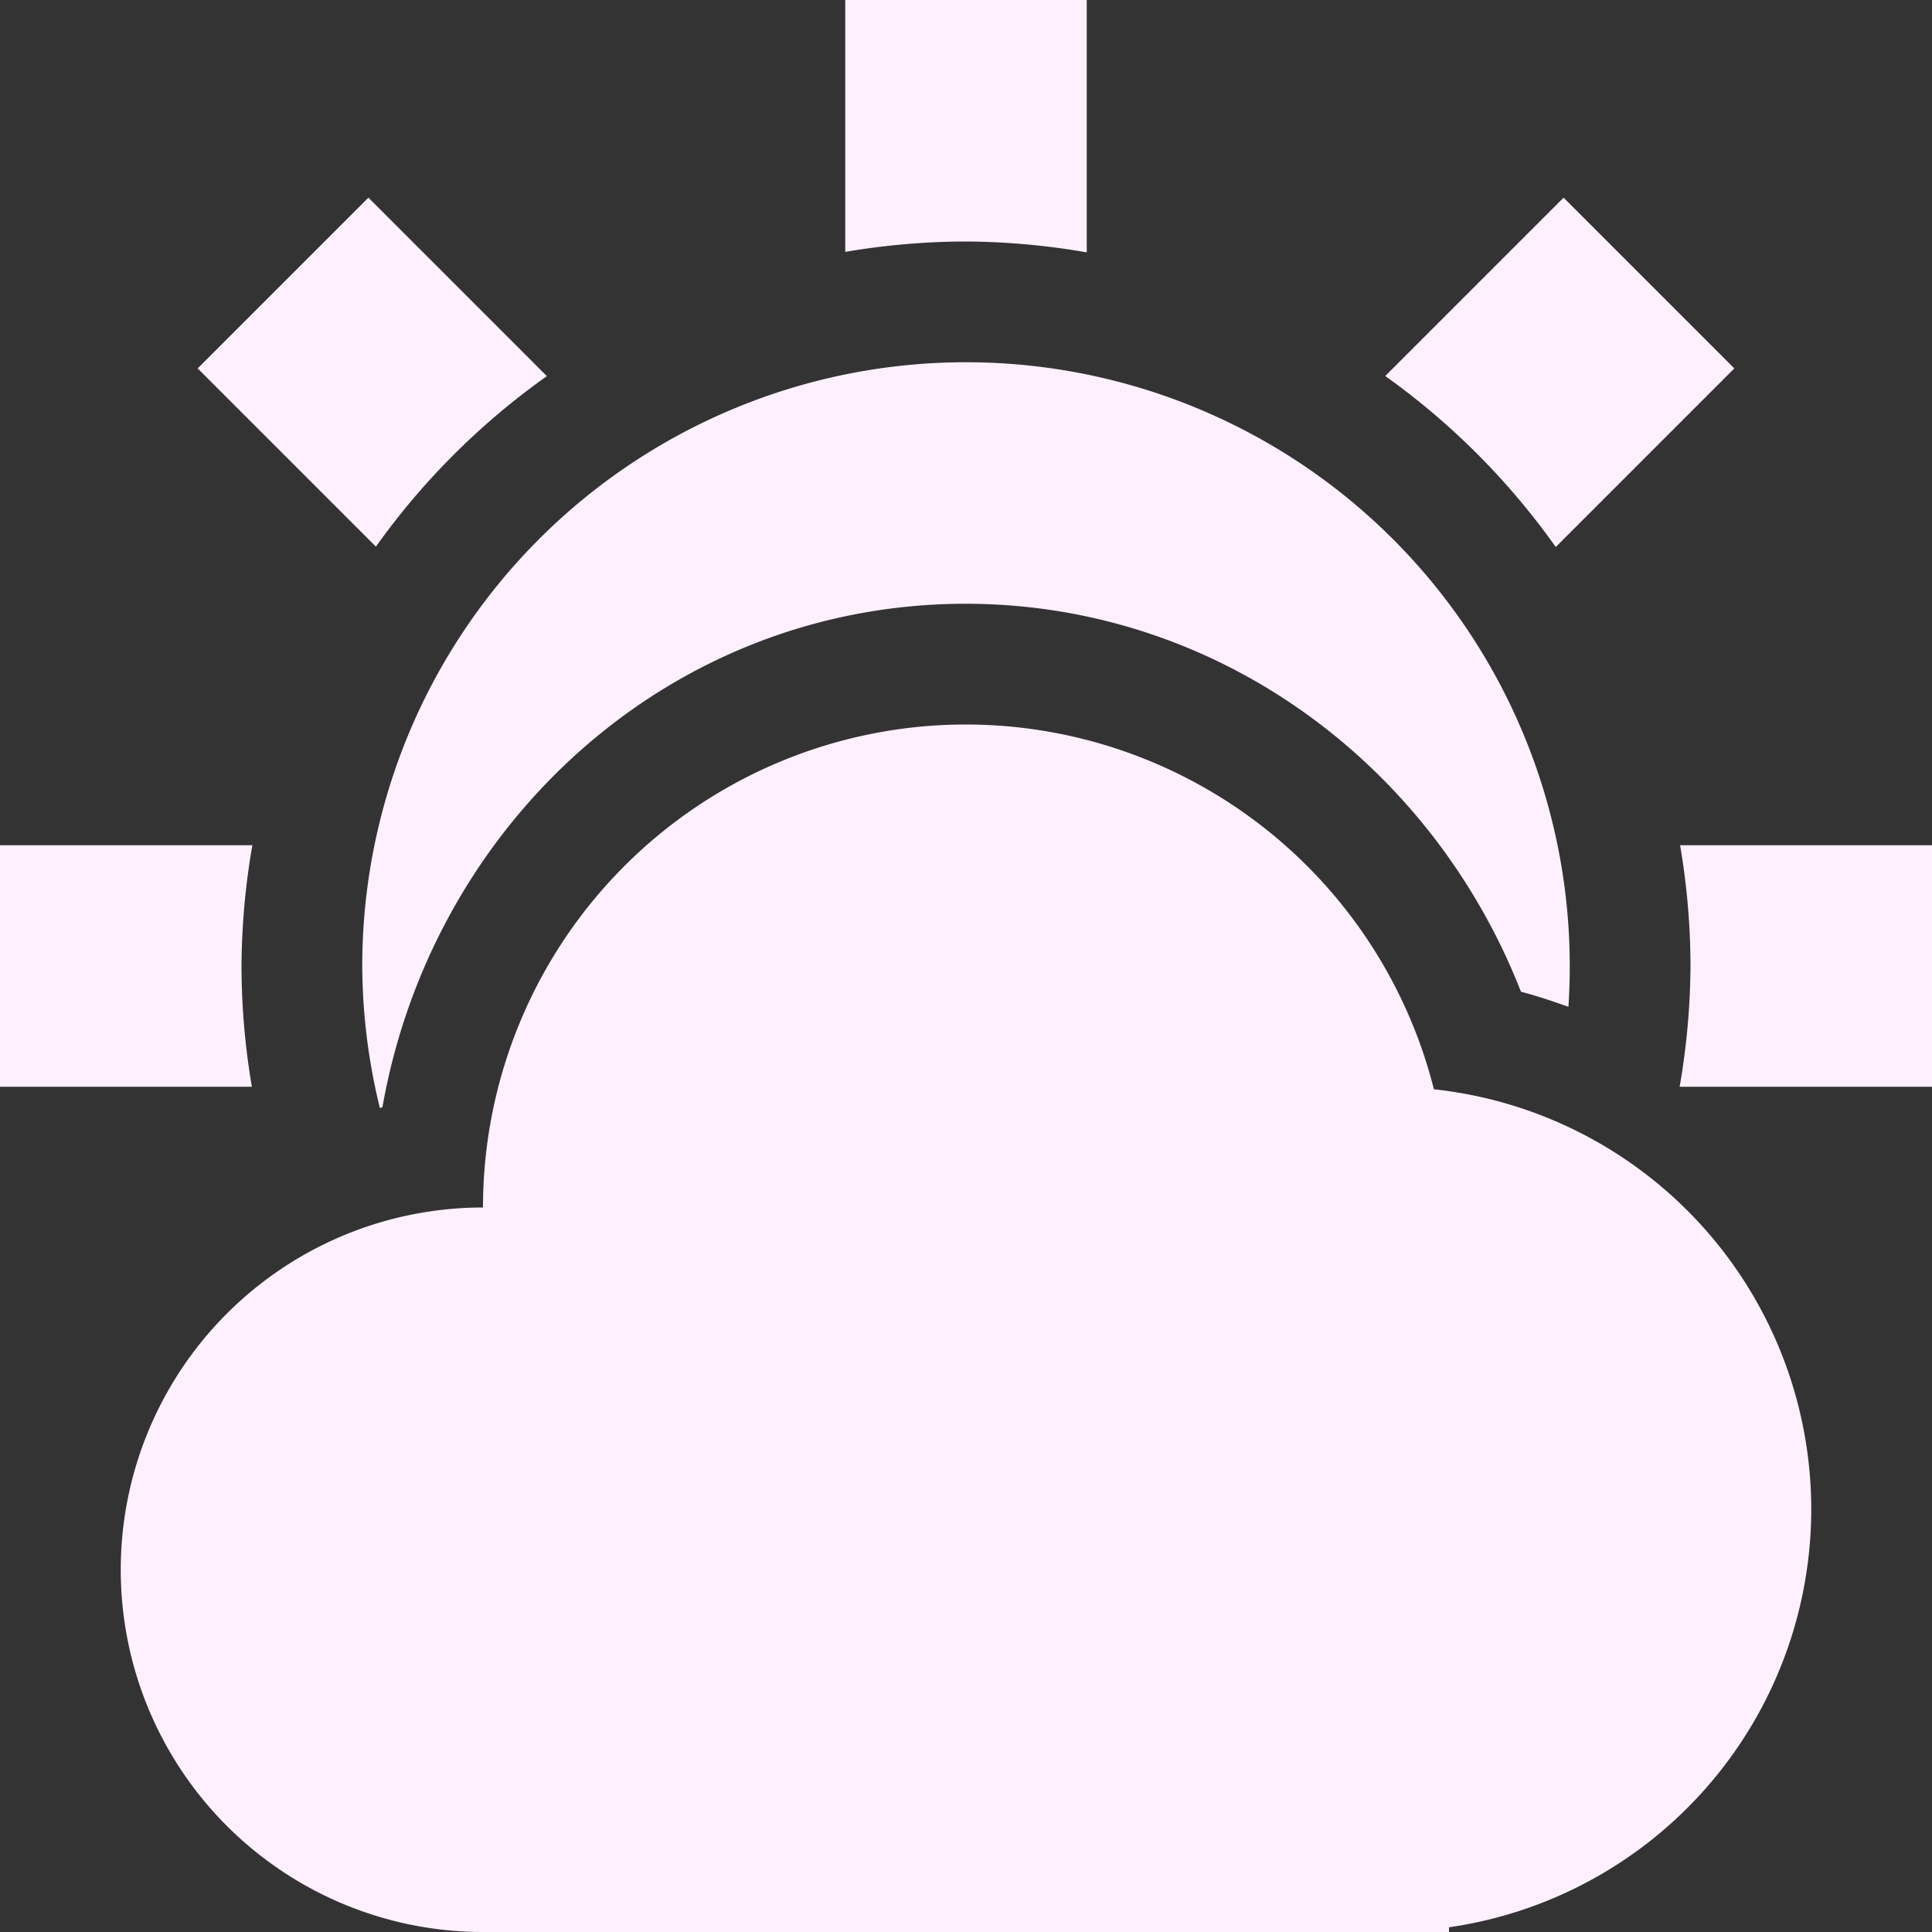 <svg xmlns="http://www.w3.org/2000/svg" width="16" height="16" version="1.1">
 <rect width="100%" height="100%" fill="#333333" stroke="none"/>
 <defs>
  <style id="current-color-scheme" type="text/css">
   .ColorScheme-Text { color:#fff0ff; } .ColorScheme-Highlight { color:#4285f4; } .ColorScheme-NeutralText { color:#ff9800; } .ColorScheme-PositiveText { color:#4caf50; } .ColorScheme-NegativeText { color:#f44336; }
  </style>
 </defs>
 <path style="fill:currentColor" class="ColorScheme-Text" d="M 7,0 V 2.086 A 6,6 0 0 1 8,2 6,6 0 0 1 9,2.09 V 0 Z M 3.051,1.637 1.637,3.051 3.113,4.527 A 6,6 0 0 1 4.529,3.115 Z m 9.898,0 -1.477,1.477 a 6,6 0 0 1 1.412,1.416 L 14.363,3.051 Z M 8,3 A 5,5 0 0 0 3,8 5,5 0 0 0 3.146,9.176 c 0.007,-0.002 0.014,-0.004 0.021,-0.006 C 3.58,6.827 5.544,5 8,5 c 2.072,0.002 3.855,1.32 4.596,3.213 0.134,0.035 0.264,0.079 0.393,0.125 A 5,5 0 0 0 13,8 5,5 0 0 0 8,3 Z m 0,3 a 4,4 0 0 0 -4,4 3,3 0 0 0 -3,3 3,3 0 0 0 3,3 H 11.5 12 V 15.961 A 3.5,3.5 0 0 0 15,12.5 3.5,3.5 0 0 0 11.875,9.021 4,4 0 0 0 8,6 Z M 0,7 V 9 H 2.086 A 6,6 0 0 1 2,8 6,6 0 0 1 2.09,7 Z M 13.914,7 A 6,6 0 0 1 14,8 6,6 0 0 1 13.91,9 H 16 V 7 Z"/>
</svg>
